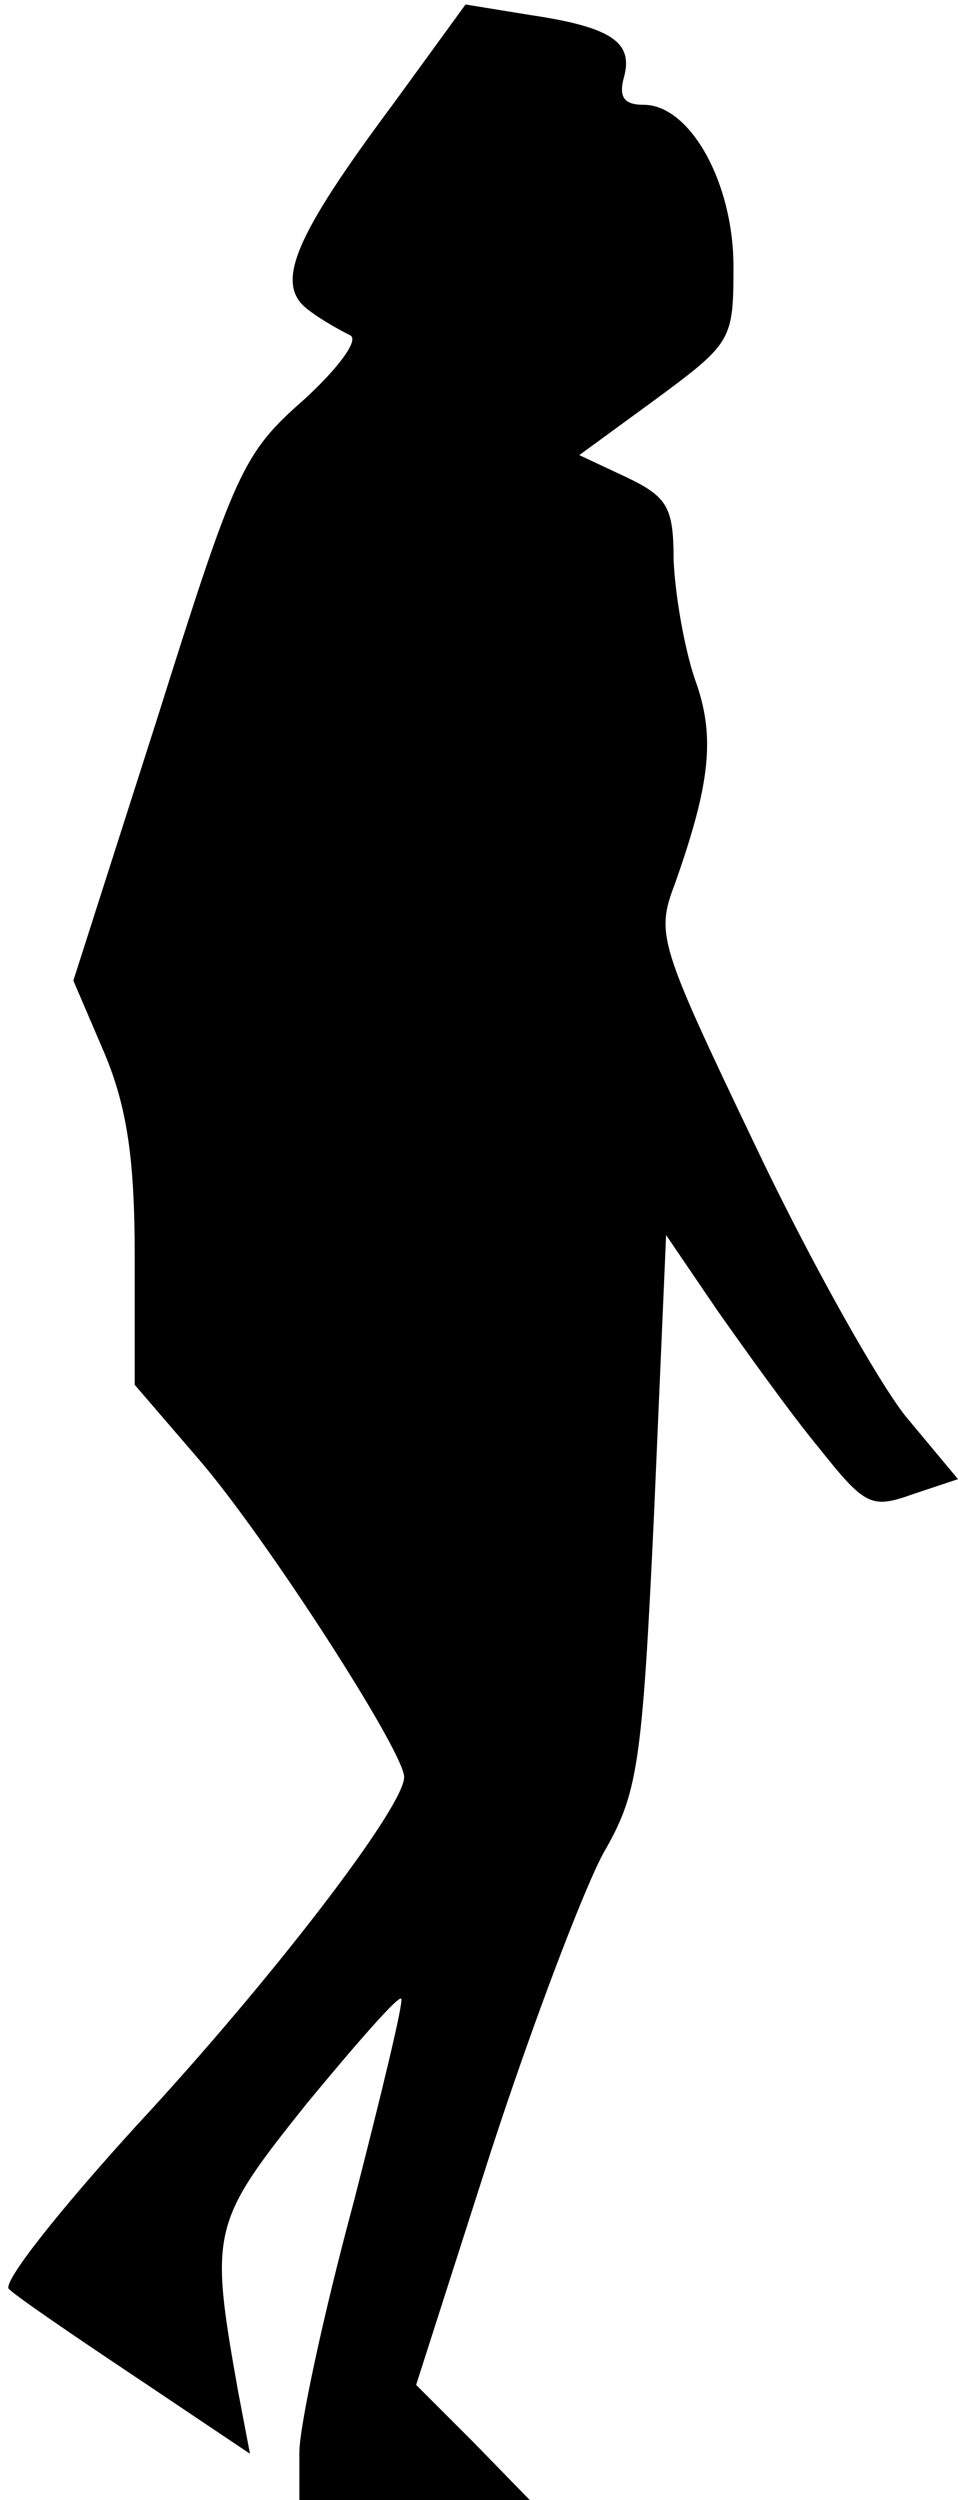 <?xml version="1.0" standalone="no"?>
<!DOCTYPE svg PUBLIC "-//W3C//DTD SVG 20010904//EN"
 "http://www.w3.org/TR/2001/REC-SVG-20010904/DTD/svg10.dtd">
<svg version="1.0" xmlns="http://www.w3.org/2000/svg"
 width="64pt" height="167pt" viewBox="0 0 64 167"
 preserveAspectRatio="xMidYMid meet">
<g transform="translate(0,167) scale(0.1,-0.1)"
fill="#000000" stroke="none">
<path fill="#000000" stroke="none" d="M263 1601 c-67 -90 -80 -121 -57 -138
9 -7 22 -14 28 -17 6 -3 -8 -22 -31 -43 -41 -36 -46 -48 -98 -213 l-56 -175
21 -49 c15 -36 20 -71 20 -135 l0 -86 43 -50 c44 -51 137 -195 137 -212 0 -20
-89 -136 -179 -233 -51 -56 -90 -105 -85 -109 5 -5 43 -31 85 -59 l76 -51 -8
42 c-19 107 -18 112 46 192 33 40 61 72 63 70 2 -1 -13 -63 -32 -137 -20 -74
-36 -149 -36 -166 l0 -32 77 0 77 0 -38 39 -38 38 50 156 c28 86 62 175 75
199 23 40 26 57 34 228 l8 185 34 -50 c19 -27 49 -69 68 -92 31 -39 35 -41 63
-31 l30 10 -35 42 c-19 24 -65 106 -101 182 -64 134 -66 140 -53 174 24 68 27
99 13 137 -7 21 -13 56 -14 79 0 35 -4 42 -31 55 l-32 15 52 38 c50 37 51 39
51 88 0 56 -29 108 -60 108 -13 0 -17 5 -13 19 6 23 -9 33 -63 41 l-43 7 -48
-66z"/>
</g>
</svg>
